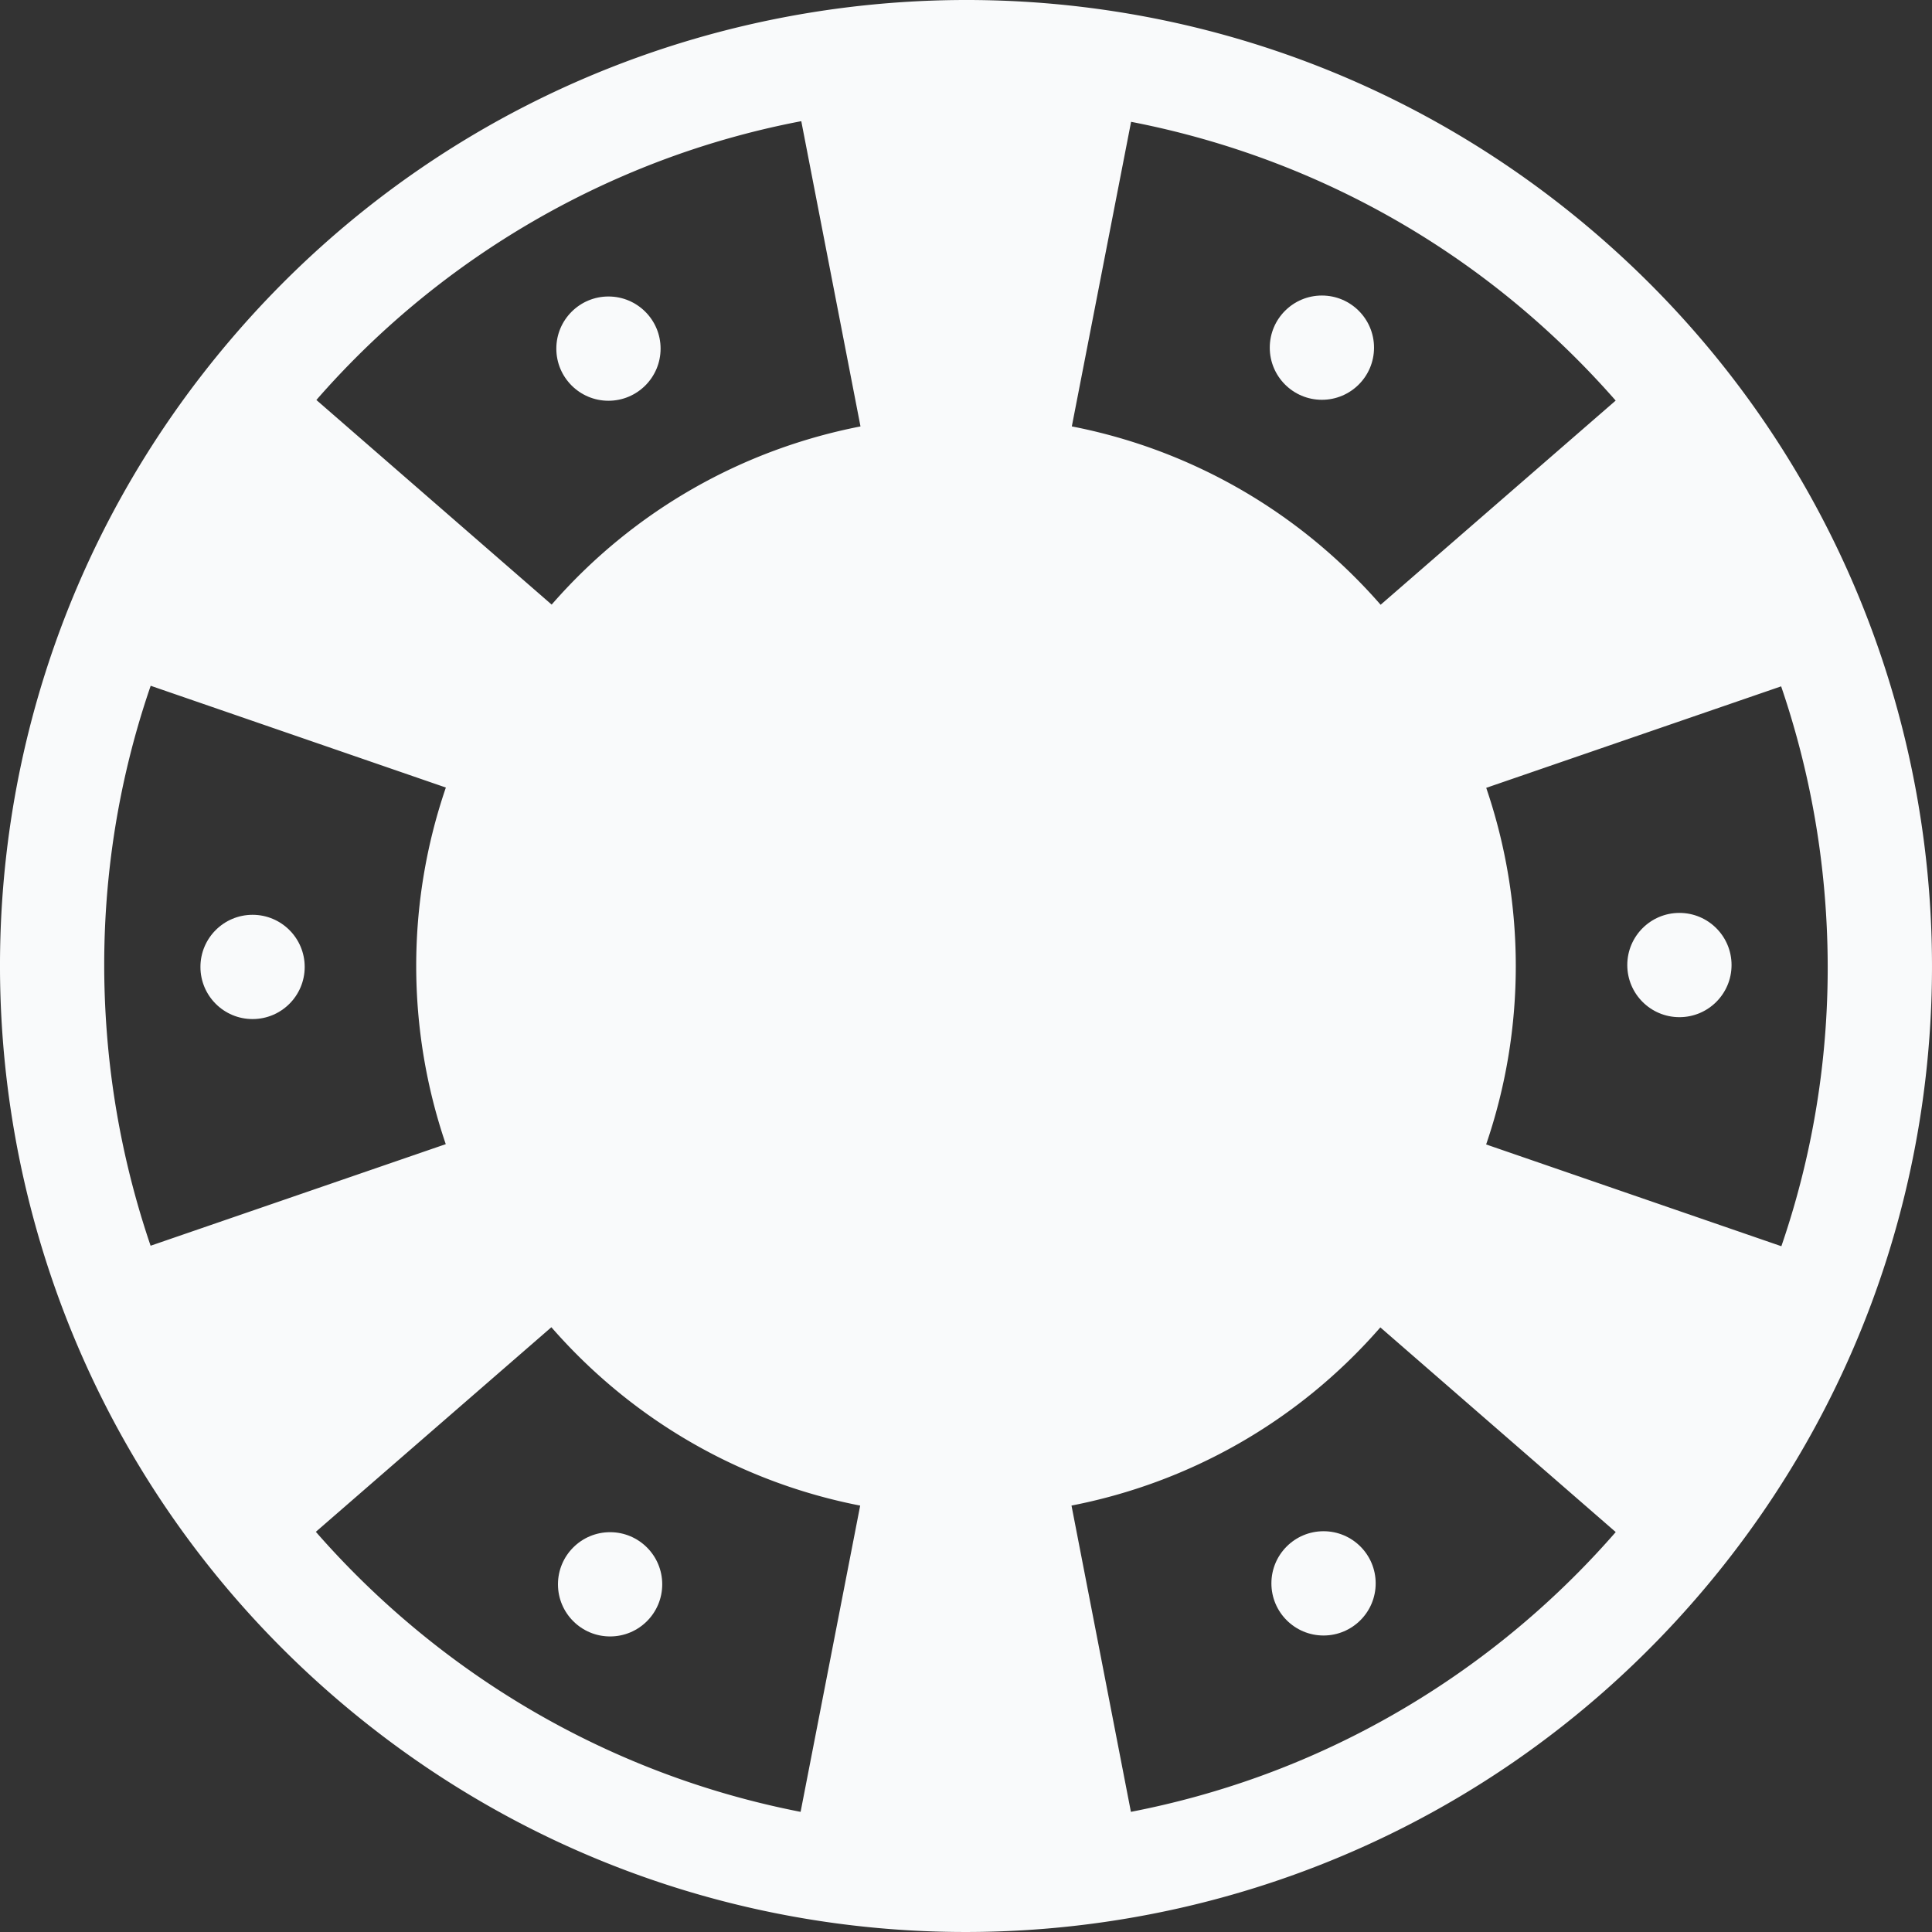 <svg fill="#F9FAFB" xmlns="http://www.w3.org/2000/svg" viewBox="0 0 296.477 296.477">
  <rect x="0" y="0" width="296.477" height="296.477" fill="#333333" stroke="none"/>
  <path d="M244.63 35.621c-21.771-18.635-47.382-29.855-73.767-33.902-48.992-7.516-100.64 9.702-135.241 50.128-53.236 62.198-45.972 155.773 16.226 209.01 21.771 18.634 47.381 29.853 73.766 33.901 48.991 7.517 100.641-9.703 135.241-50.13 53.236-62.197 45.971-155.772-16.225-209.007zm28.731 155.62l-45.305-15.618c6.102-17.803 6.028-37.107.014-54.724l45.257-15.575a132.754 132.754 0 016.74 32.741c1.422 18.309-.915 36.323-6.706 53.176zm2.544-87.183v-.008.008zm-27.97-42.586l-36.069 31.332a85.115 85.115 0 00-8.752-8.677 83.969 83.969 0 00-38.637-18.692l9.095-46.741c22.33 4.33 43.21 14.294 60.635 29.209a134.544 134.544 0 0113.728 13.569zM103.251 23.983a130.492 130.492 0 0119.71-5.388l9.087 46.843c-17.789 3.467-34.584 12.651-47.393 27.341L48.55 61.38a131.909 131.909 0 0154.701-37.397zm-80.127 81.253l45.297 15.617c-6.102 17.803-6.028 37.105-.015 54.723l-45.295 15.588a133.018 133.018 0 01-6.713-32.688c-1.422-18.325.922-36.366 6.726-53.24zm25.343 129.83l36.145-31.395a84.962 84.962 0 008.754 8.68A83.967 83.967 0 00132 231.042l-9.143 46.997c-22.325-4.348-43.185-14.422-60.604-29.333a133.868 133.868 0 01-13.786-13.64zm144.736 37.569a132.222 132.222 0 01-19.658 5.403l-9.117-47c17.789-3.467 34.585-12.651 47.394-27.342l36.121 31.409c-14.789 16.982-33.686 29.942-54.74 37.53z"/>
  <circle cx="93.372" cy="53.498" r="8"/>
  <circle cx="38.758" cy="148.382" r="8"/>
  <circle cx="93.623" cy="243.123" r="8"/>
  <circle cx="203.105" cy="242.977" r="8.001"/>
  <circle cx="257.717" cy="148.091" r="8"/>
  <circle cx="202.853" cy="53.351" r="8"/>
</svg>